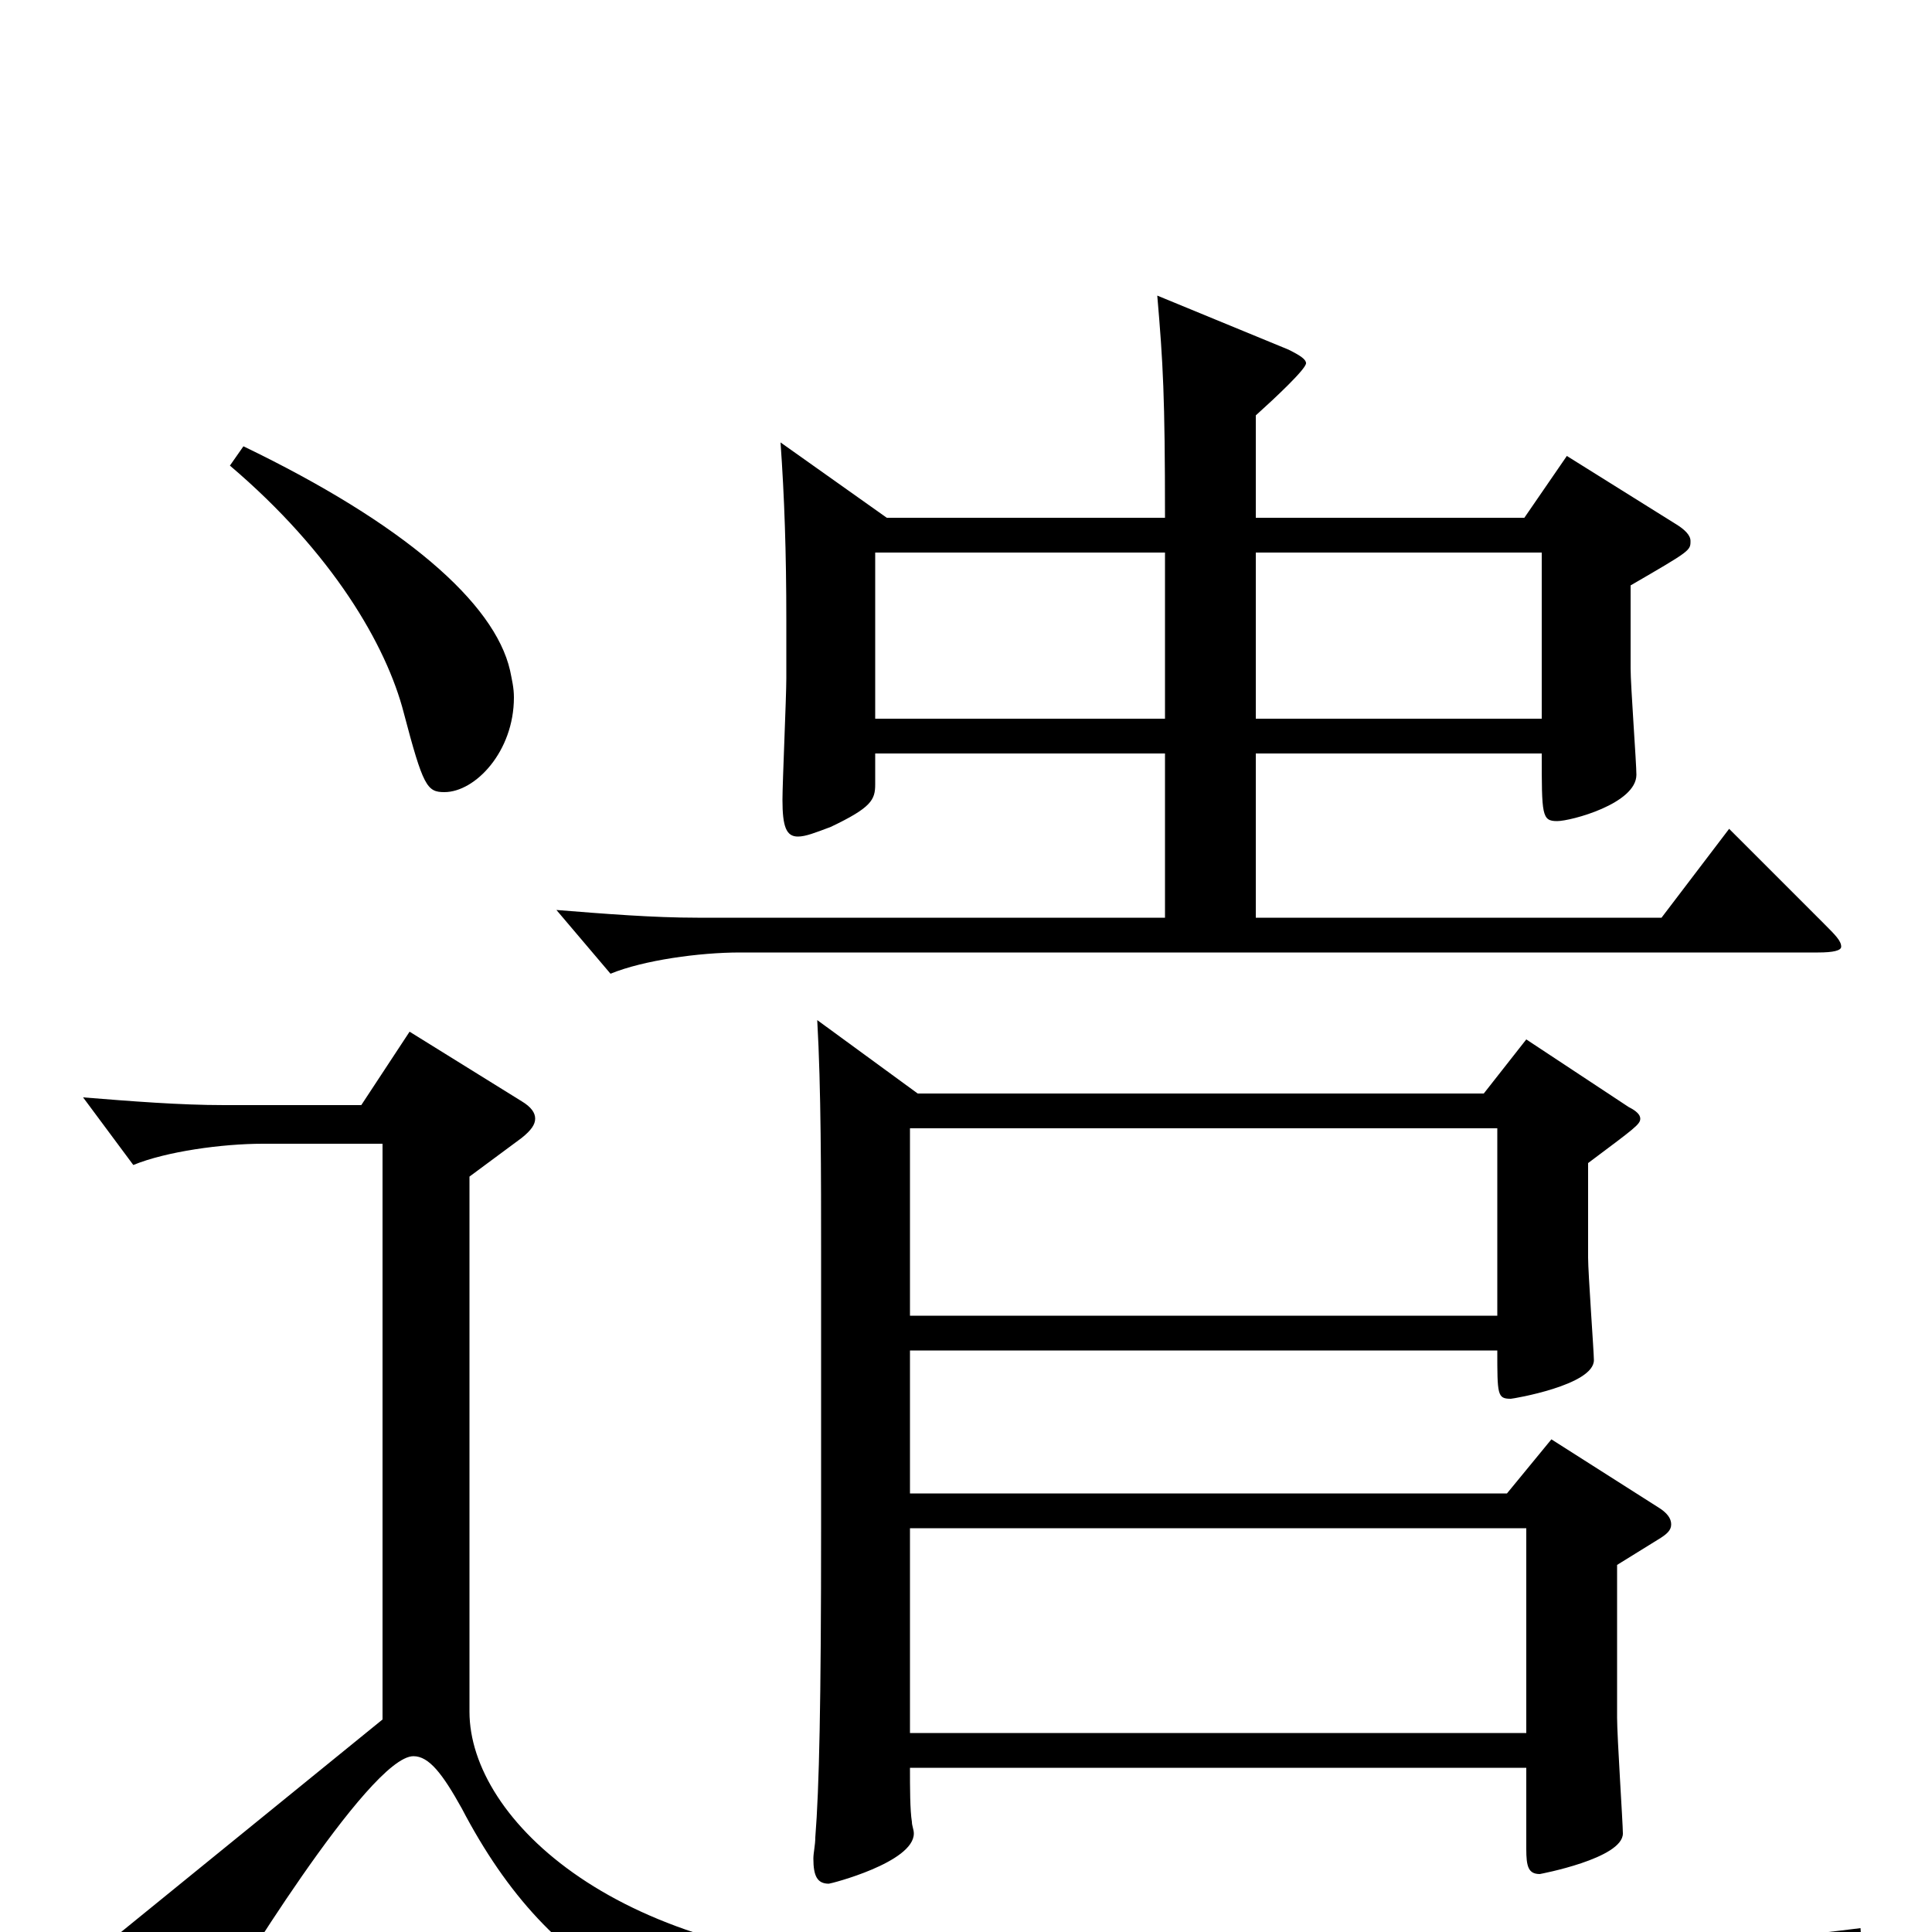 <svg xmlns="http://www.w3.org/2000/svg" viewBox="0 -1000 1000 1000">
	<path fill="#000000" d="M895 -571L860 -525H650V-610H798C798 -578 798 -575 806 -575C813 -575 847 -584 847 -599C847 -605 844 -645 844 -654V-697C875 -715 875 -715 875 -720C875 -723 872 -726 867 -729L811 -764L789 -732H650V-785C660 -794 676 -809 676 -812C676 -814 673 -816 667 -819L599 -847C602 -812 603 -795 603 -732H459L404 -771C406 -743 407 -714 407 -679V-649C407 -639 405 -595 405 -586C405 -572 407 -567 413 -567C417 -567 422 -569 430 -572C451 -582 453 -586 453 -594V-610H603V-525H361C338 -525 313 -527 288 -529L316 -496C333 -503 362 -507 383 -507H941C949 -507 953 -508 953 -510C953 -513 950 -516 944 -522ZM650 -628V-714H798V-628ZM453 -628V-714H603V-628ZM803 -255L780 -227H471V-301H775C775 -278 775 -276 782 -276C783 -276 825 -283 825 -296C825 -300 822 -341 822 -349V-398C846 -416 849 -418 849 -421C849 -423 847 -425 843 -427L790 -462L768 -434H475L423 -472C425 -437 425 -391 425 -351V-210C425 -118 424 -74 422 -49C422 -45 421 -41 421 -38C421 -29 423 -25 429 -25C430 -25 473 -36 473 -51C473 -53 472 -55 472 -57C471 -63 471 -75 471 -85H790V-43C790 -34 791 -30 797 -30C797 -30 840 -38 840 -51C840 -56 837 -101 837 -111V-190L858 -203C863 -206 865 -208 865 -211C865 -214 863 -217 858 -220ZM471 -319V-416H775V-319ZM471 -103V-209H790V-103ZM119 -759C172 -714 200 -666 209 -631C219 -593 221 -590 230 -590C246 -590 266 -611 266 -639C266 -644 265 -648 264 -653C256 -688 209 -729 126 -769ZM963 -2C844 13 687 18 548 18C520 18 492 17 466 17C321 15 243 -58 243 -114V-391L270 -411C275 -415 277 -418 277 -421C277 -424 275 -427 270 -430L212 -466L187 -428H116C93 -428 68 -430 43 -432L69 -397C86 -404 115 -408 136 -408H198V-110L43 16L88 50C93 54 96 56 99 56C103 56 107 51 112 40C117 31 191 -91 214 -91C222 -91 229 -82 239 -64C286 26 352 57 469 62C553 66 692 70 863 71C879 71 881 70 884 60C888 46 909 25 964 13Z"/>
</svg>